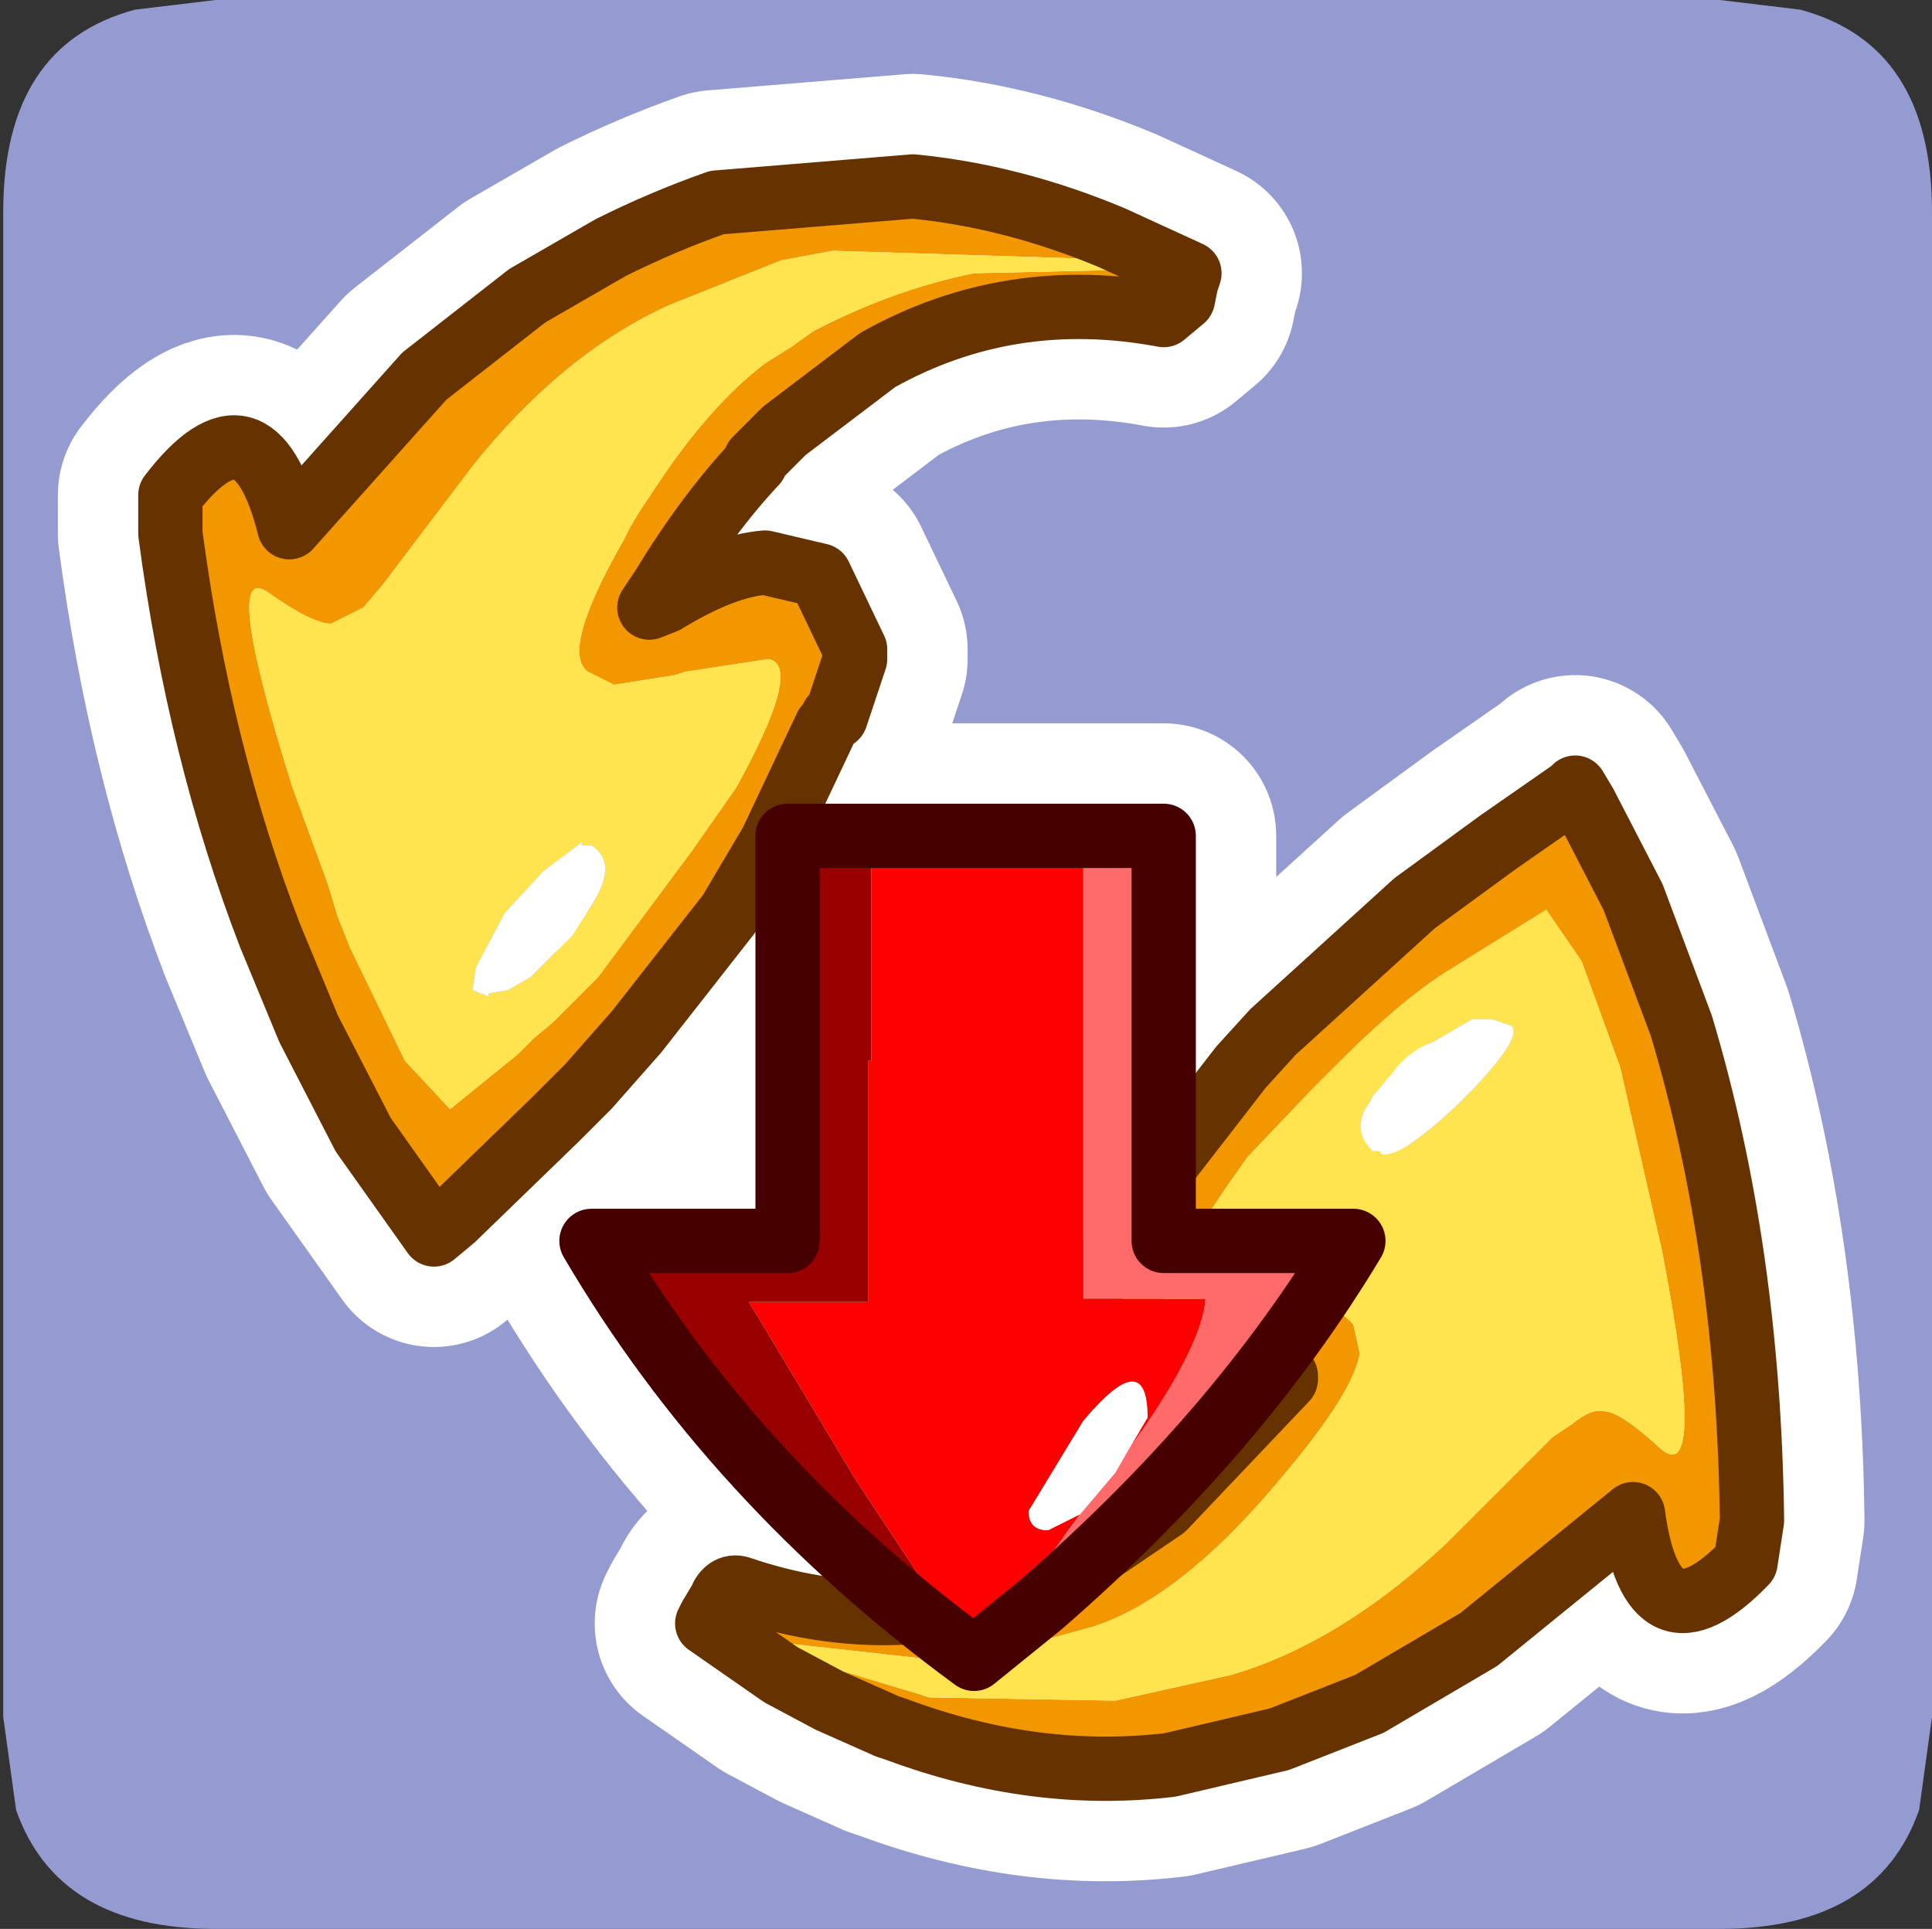 <?xml version="1.0" encoding="UTF-8" standalone="no"?>
<svg xmlns:ffdec="https://www.free-decompiler.com/flash" xmlns:xlink="http://www.w3.org/1999/xlink" ffdec:objectType="frame" height="30.0px" width="30.05px" xmlns="http://www.w3.org/2000/svg">
  <rect width="100%" height="100%" fill="#333333" stroke="none"/>
  <g transform="matrix(1.0, 0.0, 0.0, 1.0, 0.0, 0.0)">
    <use ffdec:characterId="1" height="30.0" transform="matrix(1.0, 0.0, 0.0, 1.0, 0.0, 0.0)" width="30.05" xlink:href="#shape0"/>
  </g>
  <defs>
    <g id="shape0" transform="matrix(1.0, 0.0, 0.0, 1.0, 0.0, 0.0)">
      <path d="M0.0 0.0 L30.0 0.0 30.0 30.0 0.0 30.0 0.0 0.0" fill="#33cc66" fill-opacity="0.0" fill-rule="evenodd" stroke="none"/>
      <path d="M30.05 26.7 L29.85 28.15 Q29.2 30.0 26.75 30.0 L3.35 30.0 Q0.9 30.0 0.25 28.15 L0.05 26.7 0.05 3.3 Q0.05 0.7 2.1 0.15 L3.35 0.0 26.75 0.0 28.0 0.15 Q30.05 0.7 30.05 3.3 L30.05 26.7" fill="#949bd0" fill-rule="evenodd" stroke="none"/>
      <path d="M6.6 5.85 L4.5 8.2 Q3.95 6.0 2.65 7.7 L2.65 8.3 Q3.1 11.7 4.2 14.55 L4.8 16.0 5.65 17.65 6.75 19.2 7.05 18.95 8.65 17.4 9.15 16.9 9.9 16.05 11.35 14.2 12.0 13.1 13.0 11.15 13.3 10.25 13.3 10.1 12.75 8.95 11.9 8.75 Q11.25 8.8 10.35 9.35 L10.1 9.45 10.3 9.15 Q11.0 8.0 11.75 7.2 L11.75 7.15 12.2 6.7 13.65 5.6 Q15.7 4.45 18.1 4.9 L18.4 4.65 18.45 4.4 18.5 4.25 17.3 3.7 Q15.75 3.05 14.2 2.9 L11.15 3.15 Q10.3 3.45 9.5 3.85 L8.2 4.6 6.6 5.85 M23.3 13.1 L24.45 12.3 24.5 12.25 24.65 12.5 25.4 13.95 26.15 15.95 Q27.2 19.45 27.25 23.65 L27.15 24.3 Q25.7 25.8 25.4 23.55 L23.0 25.5 21.3 26.5 19.9 27.05 18.2 27.45 Q16.1 27.7 13.95 26.9 L13.8 26.85 12.9 26.45 12.15 26.05 11.0 25.25 11.05 25.15 11.2 24.9 Q11.3 24.65 11.5 24.7 13.85 25.5 16.05 24.65 L16.7 24.4 18.1 23.45 20.0 21.45 20.0 21.4 19.9 21.45 19.8 21.5 19.3 21.65 Q17.6 22.1 17.15 21.3 16.9 20.85 16.95 20.1 L17.4 19.3 18.1 18.15 19.3 16.6 19.8 16.05 22.0 14.05 23.3 13.1 Z" fill="none" stroke="#ffffff" stroke-linecap="round" stroke-linejoin="round" stroke-width="3.5"/>
      <path d="M15.15 25.8 L16.2 24.95 Q19.25 22.3 21.05 19.3 L18.1 19.3 18.1 13.0 12.25 13.0 12.25 19.3 9.2 19.3 Q11.4 23.05 15.15 25.8 Z" fill="none" stroke="#ffffff" stroke-linecap="round" stroke-linejoin="round" stroke-width="3.5"/>
      <path d="M12.85 11.3 L12.0 13.1 11.35 14.2 9.9 16.05 9.15 16.9 8.65 17.4 7.05 18.95 6.75 19.2 5.65 17.65 4.8 16.0 4.2 14.55 Q3.1 11.7 2.65 8.3 L2.65 7.7 Q3.95 6.0 4.5 8.2 L6.6 5.85 8.2 4.6 9.5 3.85 Q10.3 3.45 11.15 3.15 L14.2 2.9 Q15.75 3.05 17.3 3.7 L18.5 4.25 17.75 4.05 12.95 3.9 12.15 4.05 10.4 4.75 Q8.75 5.5 7.35 7.25 L5.95 9.1 5.65 9.45 5.15 9.7 Q4.85 9.7 4.15 9.2 3.45 8.75 4.55 12.25 L5.1 13.75 5.25 14.25 5.45 14.75 6.3 16.5 7.0 17.25 8.05 16.4 8.3 16.15 8.6 15.9 9.3 15.2 10.75 13.25 11.1 12.75 11.45 12.25 Q12.5 10.35 11.95 10.25 L10.65 10.45 10.5 10.5 9.55 10.65 9.15 10.45 Q8.7 10.15 9.7 8.4 L9.8 8.2 9.95 7.95 10.25 7.5 Q11.05 6.3 11.9 5.65 L12.3 5.4 12.65 5.15 Q13.9 4.5 15.15 4.25 L17.35 4.2 18.45 4.4 18.4 4.65 18.1 4.9 Q15.7 4.45 13.65 5.6 L12.2 6.7 11.75 7.15 11.75 7.2 Q11.0 8.0 10.3 9.15 L10.1 9.45 10.35 9.35 Q11.25 8.8 11.9 8.75 L12.75 8.95 13.3 10.1 13.3 10.25 13.0 11.15 12.95 11.15 12.85 11.3 M17.5 19.15 L18.1 18.15 19.3 16.6 19.8 16.05 22.0 14.05 23.3 13.1 24.45 12.3 24.5 12.25 24.65 12.5 25.4 13.95 26.15 15.95 Q27.2 19.45 27.25 23.65 L27.15 24.3 Q25.7 25.8 25.4 23.55 L23.0 25.5 21.3 26.5 19.9 27.05 18.2 27.45 Q16.1 27.7 13.95 26.9 L13.8 26.85 12.9 26.45 12.15 26.05 11.0 25.25 11.8 25.6 14.3 26.35 14.45 26.4 17.35 26.45 19.15 26.05 Q20.85 25.55 22.5 24.0 L24.15 22.35 24.45 22.15 Q24.75 21.9 24.95 21.95 25.2 21.95 25.85 22.55 26.55 23.1 25.85 19.45 L25.2 16.6 24.6 14.95 24.05 14.15 22.6 15.05 Q21.85 15.5 20.85 16.5 L20.4 16.95 19.4 18.0 19.05 18.5 18.35 19.55 Q17.9 20.25 18.25 20.4 L19.8 20.35 Q20.6 20.1 21.05 20.6 L21.15 21.05 Q21.05 21.65 20.0 22.9 18.4 24.85 17.0 25.3 L15.9 25.6 14.4 25.8 12.15 25.55 11.05 25.15 11.2 24.9 Q11.3 24.65 11.5 24.7 13.85 25.5 16.05 24.65 L16.7 24.4 18.1 23.45 20.0 21.45 20.0 21.4 19.9 21.45 19.8 21.5 19.3 21.65 Q17.6 22.1 17.15 21.3 16.9 20.85 16.95 20.1 L17.4 19.3 17.5 19.2 17.5 19.15" fill="#f39700" fill-rule="evenodd" stroke="none"/>
      <path d="M18.45 4.4 L17.35 4.2 15.15 4.25 Q13.9 4.5 12.65 5.15 L12.3 5.4 11.9 5.65 Q11.05 6.3 10.25 7.5 L9.95 7.95 9.8 8.2 9.7 8.4 Q8.7 10.15 9.15 10.45 L9.55 10.65 10.5 10.5 10.65 10.45 11.95 10.25 Q12.5 10.35 11.45 12.25 L11.1 12.75 10.75 13.25 9.3 15.2 8.6 15.9 8.3 16.15 8.05 16.4 7.0 17.25 6.3 16.5 5.45 14.75 5.25 14.25 5.1 13.75 4.55 12.25 Q3.45 8.75 4.15 9.2 4.85 9.7 5.15 9.7 L5.65 9.45 5.95 9.1 7.35 7.25 Q8.75 5.5 10.4 4.75 L12.15 4.05 12.95 3.9 17.75 4.05 18.5 4.25 18.45 4.4 M11.0 25.25 L11.05 25.15 12.15 25.55 14.4 25.8 15.9 25.6 17.0 25.3 Q18.4 24.85 20.0 22.9 21.05 21.65 21.15 21.05 L21.05 20.6 Q20.6 20.1 19.8 20.35 L18.25 20.4 Q17.9 20.25 18.35 19.55 L19.05 18.5 19.4 18.0 20.4 16.95 20.85 16.5 Q21.85 15.5 22.6 15.05 L24.05 14.15 24.6 14.95 25.2 16.6 25.85 19.45 Q26.55 23.1 25.85 22.55 25.2 21.95 24.95 21.95 24.75 21.9 24.45 22.15 L24.15 22.35 22.5 24.0 Q20.85 25.55 19.15 26.05 L17.35 26.45 14.45 26.4 14.3 26.35 11.8 25.6 11.0 25.25 M9.2 13.15 L9.05 13.15 9.05 13.1 8.45 13.55 7.85 14.2 7.4 15.05 7.35 15.4 7.6 15.5 7.6 15.45 7.9 15.4 8.25 15.2 8.5 14.95 8.9 14.55 9.25 14.0 Q9.6 13.4 9.2 13.15 M22.8 17.05 L22.95 16.9 Q23.7 16.1 23.5 15.95 L23.2 15.85 22.9 15.85 22.3 16.2 Q21.9 16.35 21.65 16.7 L21.35 17.05 21.3 17.15 Q21.0 17.55 21.35 17.9 L21.45 17.9 21.5 17.95 Q21.8 18.0 22.65 17.2 L22.8 17.05" fill="#ffe450" fill-rule="evenodd" stroke="none"/>
      <path d="M22.8 17.05 L22.65 17.2 Q21.8 18.0 21.5 17.95 L21.45 17.9 21.35 17.9 Q21.0 17.55 21.3 17.15 L21.35 17.05 21.65 16.7 Q21.9 16.35 22.3 16.2 L22.9 15.85 23.2 15.85 23.5 15.95 Q23.7 16.1 22.95 16.9 L22.8 17.05 M9.2 13.15 Q9.6 13.4 9.25 14.0 L8.9 14.55 8.5 14.95 8.25 15.2 7.9 15.4 7.6 15.45 7.6 15.5 7.35 15.4 7.4 15.05 7.85 14.2 8.45 13.55 9.05 13.1 9.05 13.15 9.2 13.15" fill="#ffffff" fill-rule="evenodd" stroke="none"/>
      <path d="M18.5 4.25 L17.3 3.7 Q15.75 3.05 14.2 2.9 L11.15 3.15 Q10.3 3.45 9.5 3.85 L8.2 4.6 6.6 5.85 4.5 8.2 Q3.95 6.0 2.65 7.7 L2.65 8.3 Q3.1 11.7 4.2 14.55 L4.8 16.0 5.65 17.65 6.75 19.2 7.05 18.95 8.65 17.4 9.15 16.9 9.9 16.05 11.35 14.2 12.0 13.1 12.85 11.3 M12.95 11.15 L13.0 11.15 13.3 10.25 13.3 10.1 12.75 8.95 11.9 8.75 Q11.25 8.8 10.35 9.35 L10.1 9.45 10.3 9.15 Q11.0 8.0 11.75 7.2 L11.75 7.15 12.2 6.7 13.65 5.6 Q15.7 4.45 18.1 4.9 L18.4 4.65 18.45 4.4 18.5 4.25 M17.5 19.15 L18.1 18.15 19.3 16.6 19.8 16.05 22.0 14.05 23.3 13.1 24.45 12.3 24.5 12.25 24.65 12.5 25.4 13.95 26.15 15.95 Q27.2 19.45 27.25 23.65 L27.15 24.3 Q25.7 25.8 25.4 23.55 L23.0 25.5 21.3 26.5 19.9 27.05 18.2 27.45 Q16.1 27.7 13.95 26.9 L13.8 26.85 12.9 26.45 12.15 26.05 11.0 25.25 11.05 25.15 11.2 24.9 Q11.3 24.65 11.5 24.7 13.85 25.5 16.05 24.65 L16.7 24.4 18.1 23.45 20.0 21.45 20.0 21.4 19.9 21.45 19.8 21.5 19.3 21.65 Q17.6 22.1 17.15 21.3 16.9 20.85 16.95 20.1 L17.4 19.3" fill="none" stroke="#663300" stroke-linecap="round" stroke-linejoin="round" stroke-width="1.0"/>
      <path d="M15.15 25.8 L13.3 23.0 11.65 20.25 13.5 20.25 13.5 17.95 13.5 16.5 13.55 16.5 13.55 13.0 16.85 13.0 16.85 20.2 18.75 20.2 Q18.7 20.95 17.55 22.55 L17.85 22.05 Q17.85 20.9 16.85 22.1 L16.0 23.5 Q16.0 23.8 16.3 23.8 L16.8 23.55 15.15 25.8" fill="#ff0000" fill-rule="evenodd" stroke="none"/>
      <path d="M13.55 13.0 L13.55 16.5 13.5 16.5 13.5 17.95 13.5 20.25 11.65 20.25 13.3 23.0 15.15 25.8 Q11.4 23.05 9.2 19.3 L12.25 19.3 12.25 13.0 13.55 13.0" fill="#990000" fill-rule="evenodd" stroke="none"/>
      <path d="M13.55 12.95 L13.55 13.0 12.25 13.0 12.25 12.95 13.55 12.95" fill="#3b861d" fill-rule="evenodd" stroke="none"/>
      <path d="M16.85 13.0 L13.55 13.0 13.55 12.95 16.85 12.95 16.85 13.0" fill="#74c84e" fill-rule="evenodd" stroke="none"/>
      <path d="M18.1 13.0 L16.85 13.0 16.85 12.95 18.1 12.95 18.1 13.0" fill="#c7f36c" fill-rule="evenodd" stroke="none"/>
      <path d="M15.15 25.8 L16.8 23.55 17.35 22.9 17.55 22.55 Q18.7 20.95 18.75 20.2 L16.85 20.2 16.85 13.0 18.1 13.0 18.1 19.3 21.05 19.3 Q19.25 22.3 16.2 24.95 17.35 23.65 15.15 25.8" fill="#ff6a6a" fill-rule="evenodd" stroke="none"/>
      <path d="M16.8 23.55 L16.3 23.8 Q16.0 23.8 16.0 23.5 L16.85 22.1 Q17.85 20.9 17.85 22.05 L17.55 22.55 17.35 22.9 16.8 23.55" fill="#ffffff" fill-rule="evenodd" stroke="none"/>
      <path d="M15.15 25.8 Q17.35 23.65 16.2 24.95 L15.15 25.8" fill="#cb2c1b" fill-rule="evenodd" stroke="none"/>
      <path d="M16.85 13.0 L13.55 13.0 12.25 13.0 12.25 19.3 9.2 19.3 Q11.4 23.05 15.15 25.8 L16.2 24.95 Q19.25 22.3 21.05 19.3 L18.1 19.3 18.1 13.0 16.85 13.0 Z" fill="none" stroke="#460000" stroke-linecap="round" stroke-linejoin="round" stroke-width="1.0"/>
    </g>
  </defs>
</svg>
